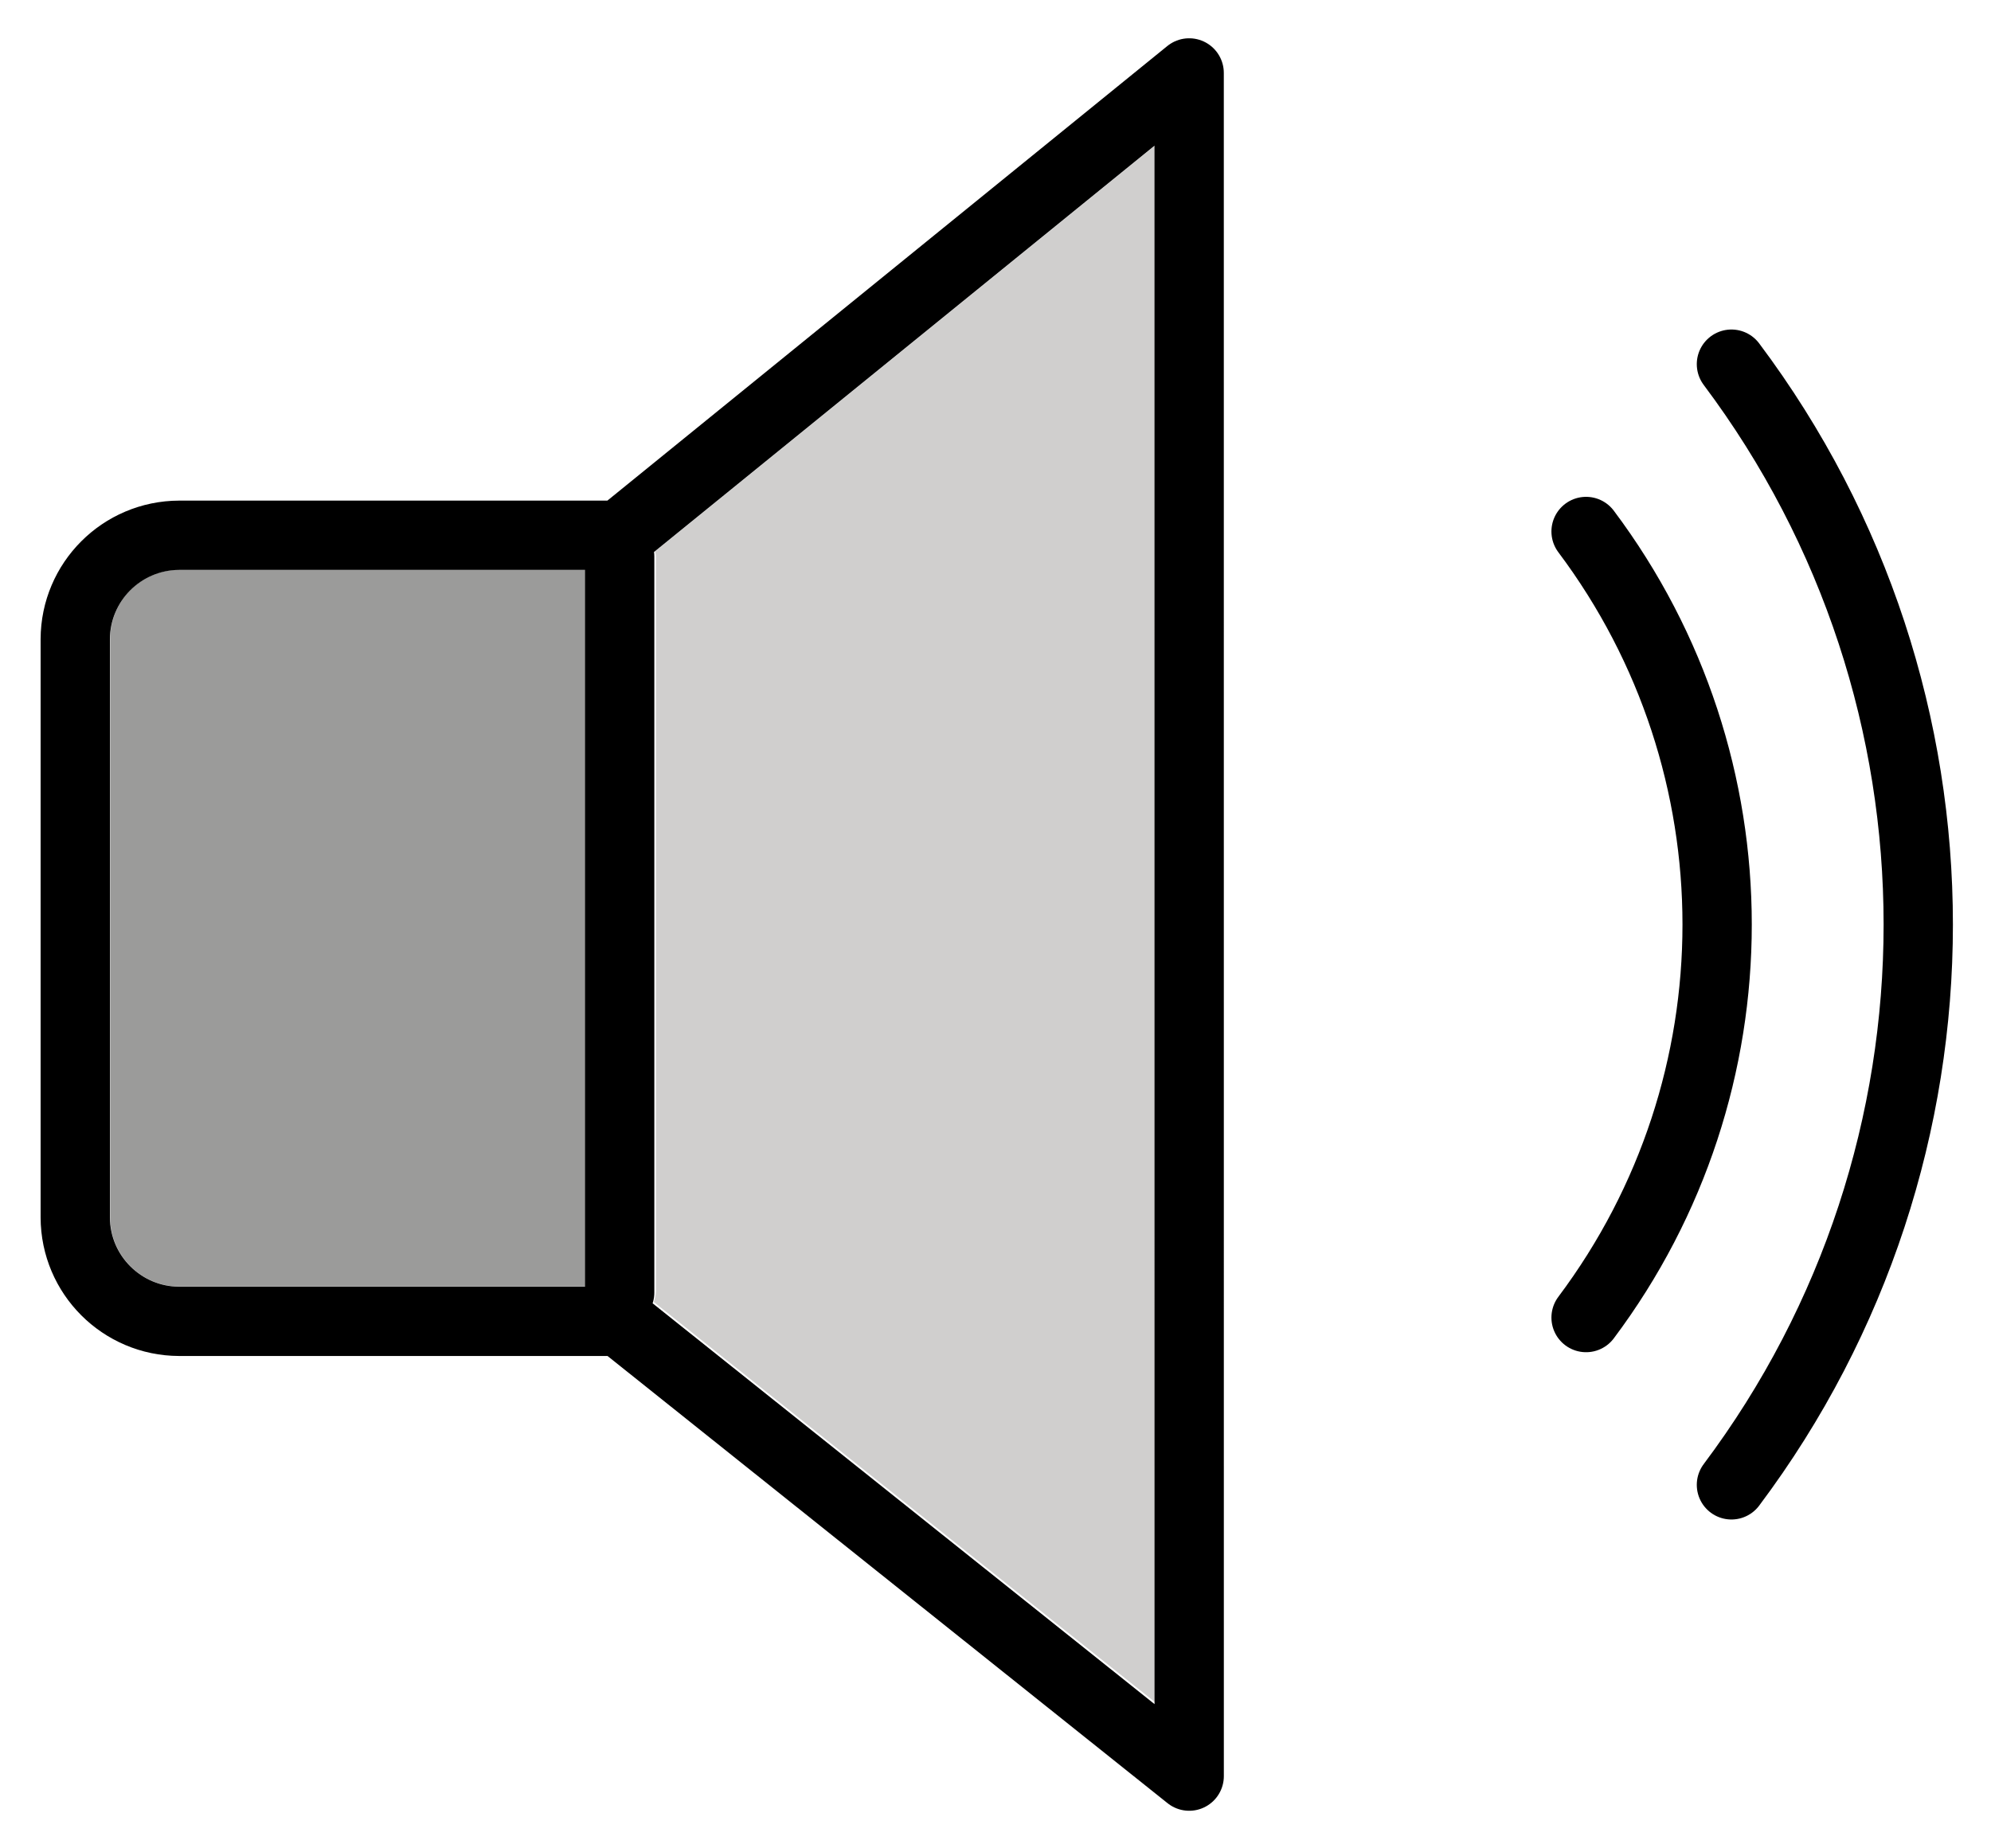 <svg xmlns="http://www.w3.org/2000/svg" role="img" viewBox="8.90 9.27 57.46 53.34"><title>1F509.svg</title><g id="color"><path fill="#9b9b9a" d="M12.079,44.411v-16.694c0-1.105,0.895-2,2-2h11.712v20.692h-11.712 C12.975,46.409,12.08,45.515,12.079,44.411z"/><path fill="#d0cfce" d="M42.268,58.433l-14.5-11.579c0.036-0.096,0.057-0.197,0.061-0.3v-21.25 c-0.005-0.039-0.013-0.079-0.024-0.117l14.459-11.74L42.268,58.433z"/></g><g id="line" fill="none" stroke="#000" stroke-linecap="round" stroke-width="2"><path stroke-linejoin="round" d="M43.219 11.375l-16.435 13.346h-12.712c-1.655.005-2.995 1.345-3 3v16.692c.005 1.655 1.345 2.995 3 3h12.712l16.436 13.128L43.219 11.375zM26.784 25.333L26.784 46.583"/><path stroke-miterlimit="10" d="M54.674 24.612c5.043 6.723 5.043 15.968 0 22.692M58.869 19.782c7.189 9.586 7.189 22.766 0 32.351"/></g></svg>